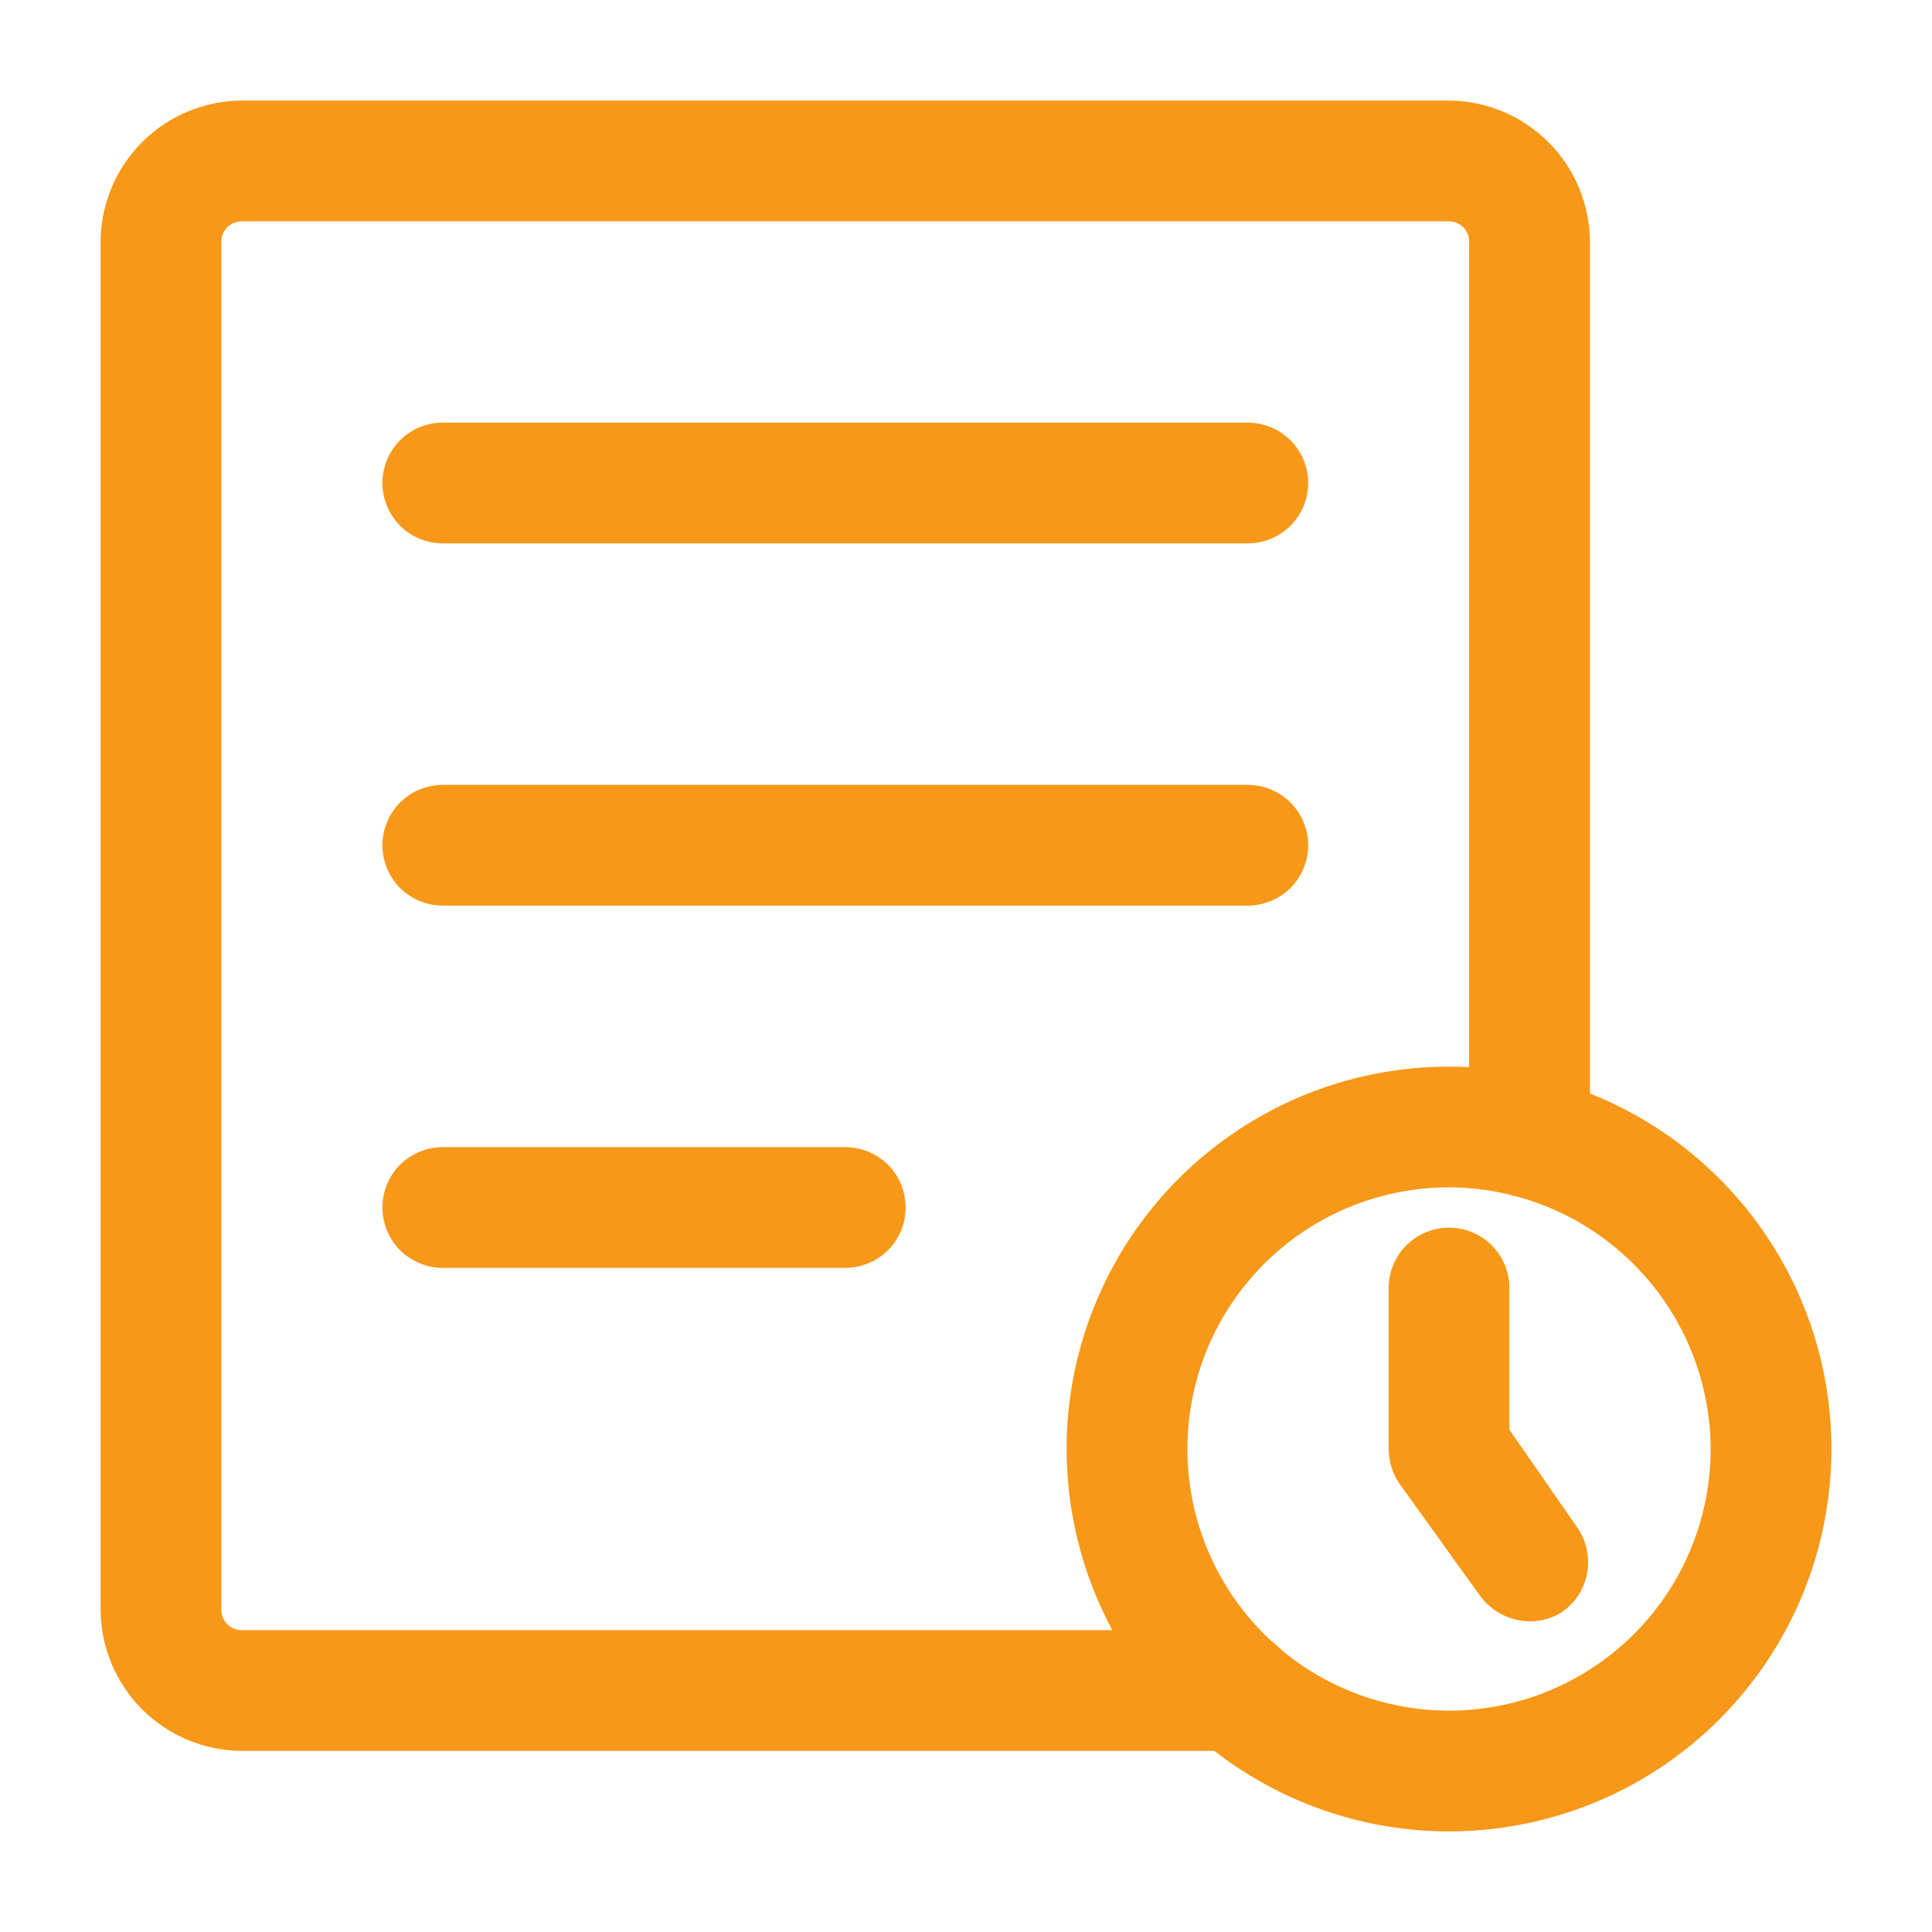 <svg width="16" height="16" viewBox="0 0 16 16" fill="none" xmlns="http://www.w3.org/2000/svg">
<g clip-path="url(#clip0_117_56403)">
<path d="M12 15.167C11.374 15.167 10.762 14.981 10.241 14.633C9.72 14.285 9.314 13.79 9.075 13.212C8.835 12.633 8.772 11.996 8.894 11.382C9.017 10.768 9.318 10.204 9.761 9.761C10.204 9.318 10.768 9.016 11.382 8.894C11.997 8.772 12.633 8.835 13.212 9.074C13.791 9.314 14.285 9.72 14.633 10.241C14.981 10.761 15.167 11.374 15.167 12C15.167 12.84 14.833 13.645 14.239 14.239C13.646 14.833 12.84 15.167 12 15.167ZM12 9.833C11.572 9.833 11.153 9.96 10.796 10.198C10.44 10.437 10.162 10.775 9.998 11.171C9.834 11.567 9.792 12.002 9.875 12.423C9.959 12.843 10.165 13.229 10.468 13.532C10.771 13.835 11.157 14.041 11.578 14.125C11.998 14.209 12.433 14.166 12.829 14.002C13.225 13.838 13.564 13.56 13.802 13.204C14.04 12.847 14.167 12.428 14.167 12C14.165 11.426 13.936 10.876 13.53 10.47C13.124 10.064 12.574 9.835 12 9.833Z" fill="#F89818"/>
<path d="M10.24 14.5H2C1.691 14.498 1.396 14.375 1.177 14.156C0.959 13.938 0.835 13.642 0.833 13.333V2C0.835 1.691 0.959 1.395 1.177 1.177C1.396 0.958 1.691 0.835 2 0.833H12C12.309 0.835 12.605 0.958 12.823 1.177C13.042 1.395 13.165 1.691 13.167 2V9.42C13.167 9.553 13.114 9.68 13.02 9.773C12.927 9.867 12.799 9.92 12.667 9.92C12.534 9.92 12.407 9.867 12.313 9.773C12.22 9.68 12.167 9.553 12.167 9.42V2C12.167 1.956 12.149 1.913 12.118 1.882C12.087 1.851 12.044 1.833 12 1.833H2C1.956 1.833 1.914 1.851 1.882 1.882C1.851 1.913 1.833 1.956 1.833 2V13.333C1.833 13.377 1.851 13.42 1.882 13.451C1.914 13.482 1.956 13.5 2 13.5H10.24C10.373 13.5 10.5 13.553 10.594 13.646C10.688 13.74 10.74 13.867 10.74 14C10.74 14.133 10.688 14.26 10.594 14.354C10.5 14.447 10.373 14.5 10.24 14.5Z" fill="#F89818"/>
<path d="M12.667 13.427C12.588 13.426 12.51 13.407 12.439 13.371C12.369 13.335 12.308 13.284 12.26 13.22L11.594 12.293C11.533 12.207 11.501 12.105 11.5 12V10.667C11.5 10.534 11.553 10.407 11.647 10.313C11.741 10.219 11.868 10.167 12 10.167C12.133 10.167 12.26 10.219 12.354 10.313C12.448 10.407 12.5 10.534 12.5 10.667V11.84L13.074 12.667C13.14 12.772 13.165 12.899 13.145 13.022C13.124 13.145 13.058 13.256 12.96 13.333C12.875 13.396 12.772 13.429 12.667 13.427ZM7 10.5H3.667C3.534 10.5 3.407 10.447 3.313 10.354C3.22 10.26 3.167 10.133 3.167 10C3.167 9.867 3.22 9.74 3.313 9.646C3.407 9.553 3.534 9.5 3.667 9.5H7C7.133 9.5 7.26 9.553 7.354 9.646C7.448 9.74 7.5 9.867 7.5 10C7.5 10.133 7.448 10.26 7.354 10.354C7.26 10.447 7.133 10.5 7 10.5ZM10.334 7.5H3.667C3.534 7.5 3.407 7.447 3.313 7.354C3.22 7.26 3.167 7.133 3.167 7C3.167 6.867 3.22 6.74 3.313 6.646C3.407 6.553 3.534 6.5 3.667 6.5H10.334C10.466 6.5 10.593 6.553 10.687 6.646C10.781 6.74 10.834 6.867 10.834 7C10.834 7.133 10.781 7.26 10.687 7.354C10.593 7.447 10.466 7.5 10.334 7.5ZM10.334 4.5H3.667C3.534 4.5 3.407 4.447 3.313 4.354C3.22 4.26 3.167 4.133 3.167 4C3.167 3.867 3.22 3.74 3.313 3.646C3.407 3.553 3.534 3.5 3.667 3.5H10.334C10.466 3.5 10.593 3.553 10.687 3.646C10.781 3.74 10.834 3.867 10.834 4C10.834 4.133 10.781 4.26 10.687 4.354C10.593 4.447 10.466 4.5 10.334 4.5Z" fill="#F89818"/>
</g>
<defs>
<clipPath id="clip0_117_56403">
<rect width="16" height="16" fill="white"/>
</clipPath>
</defs>
</svg>
